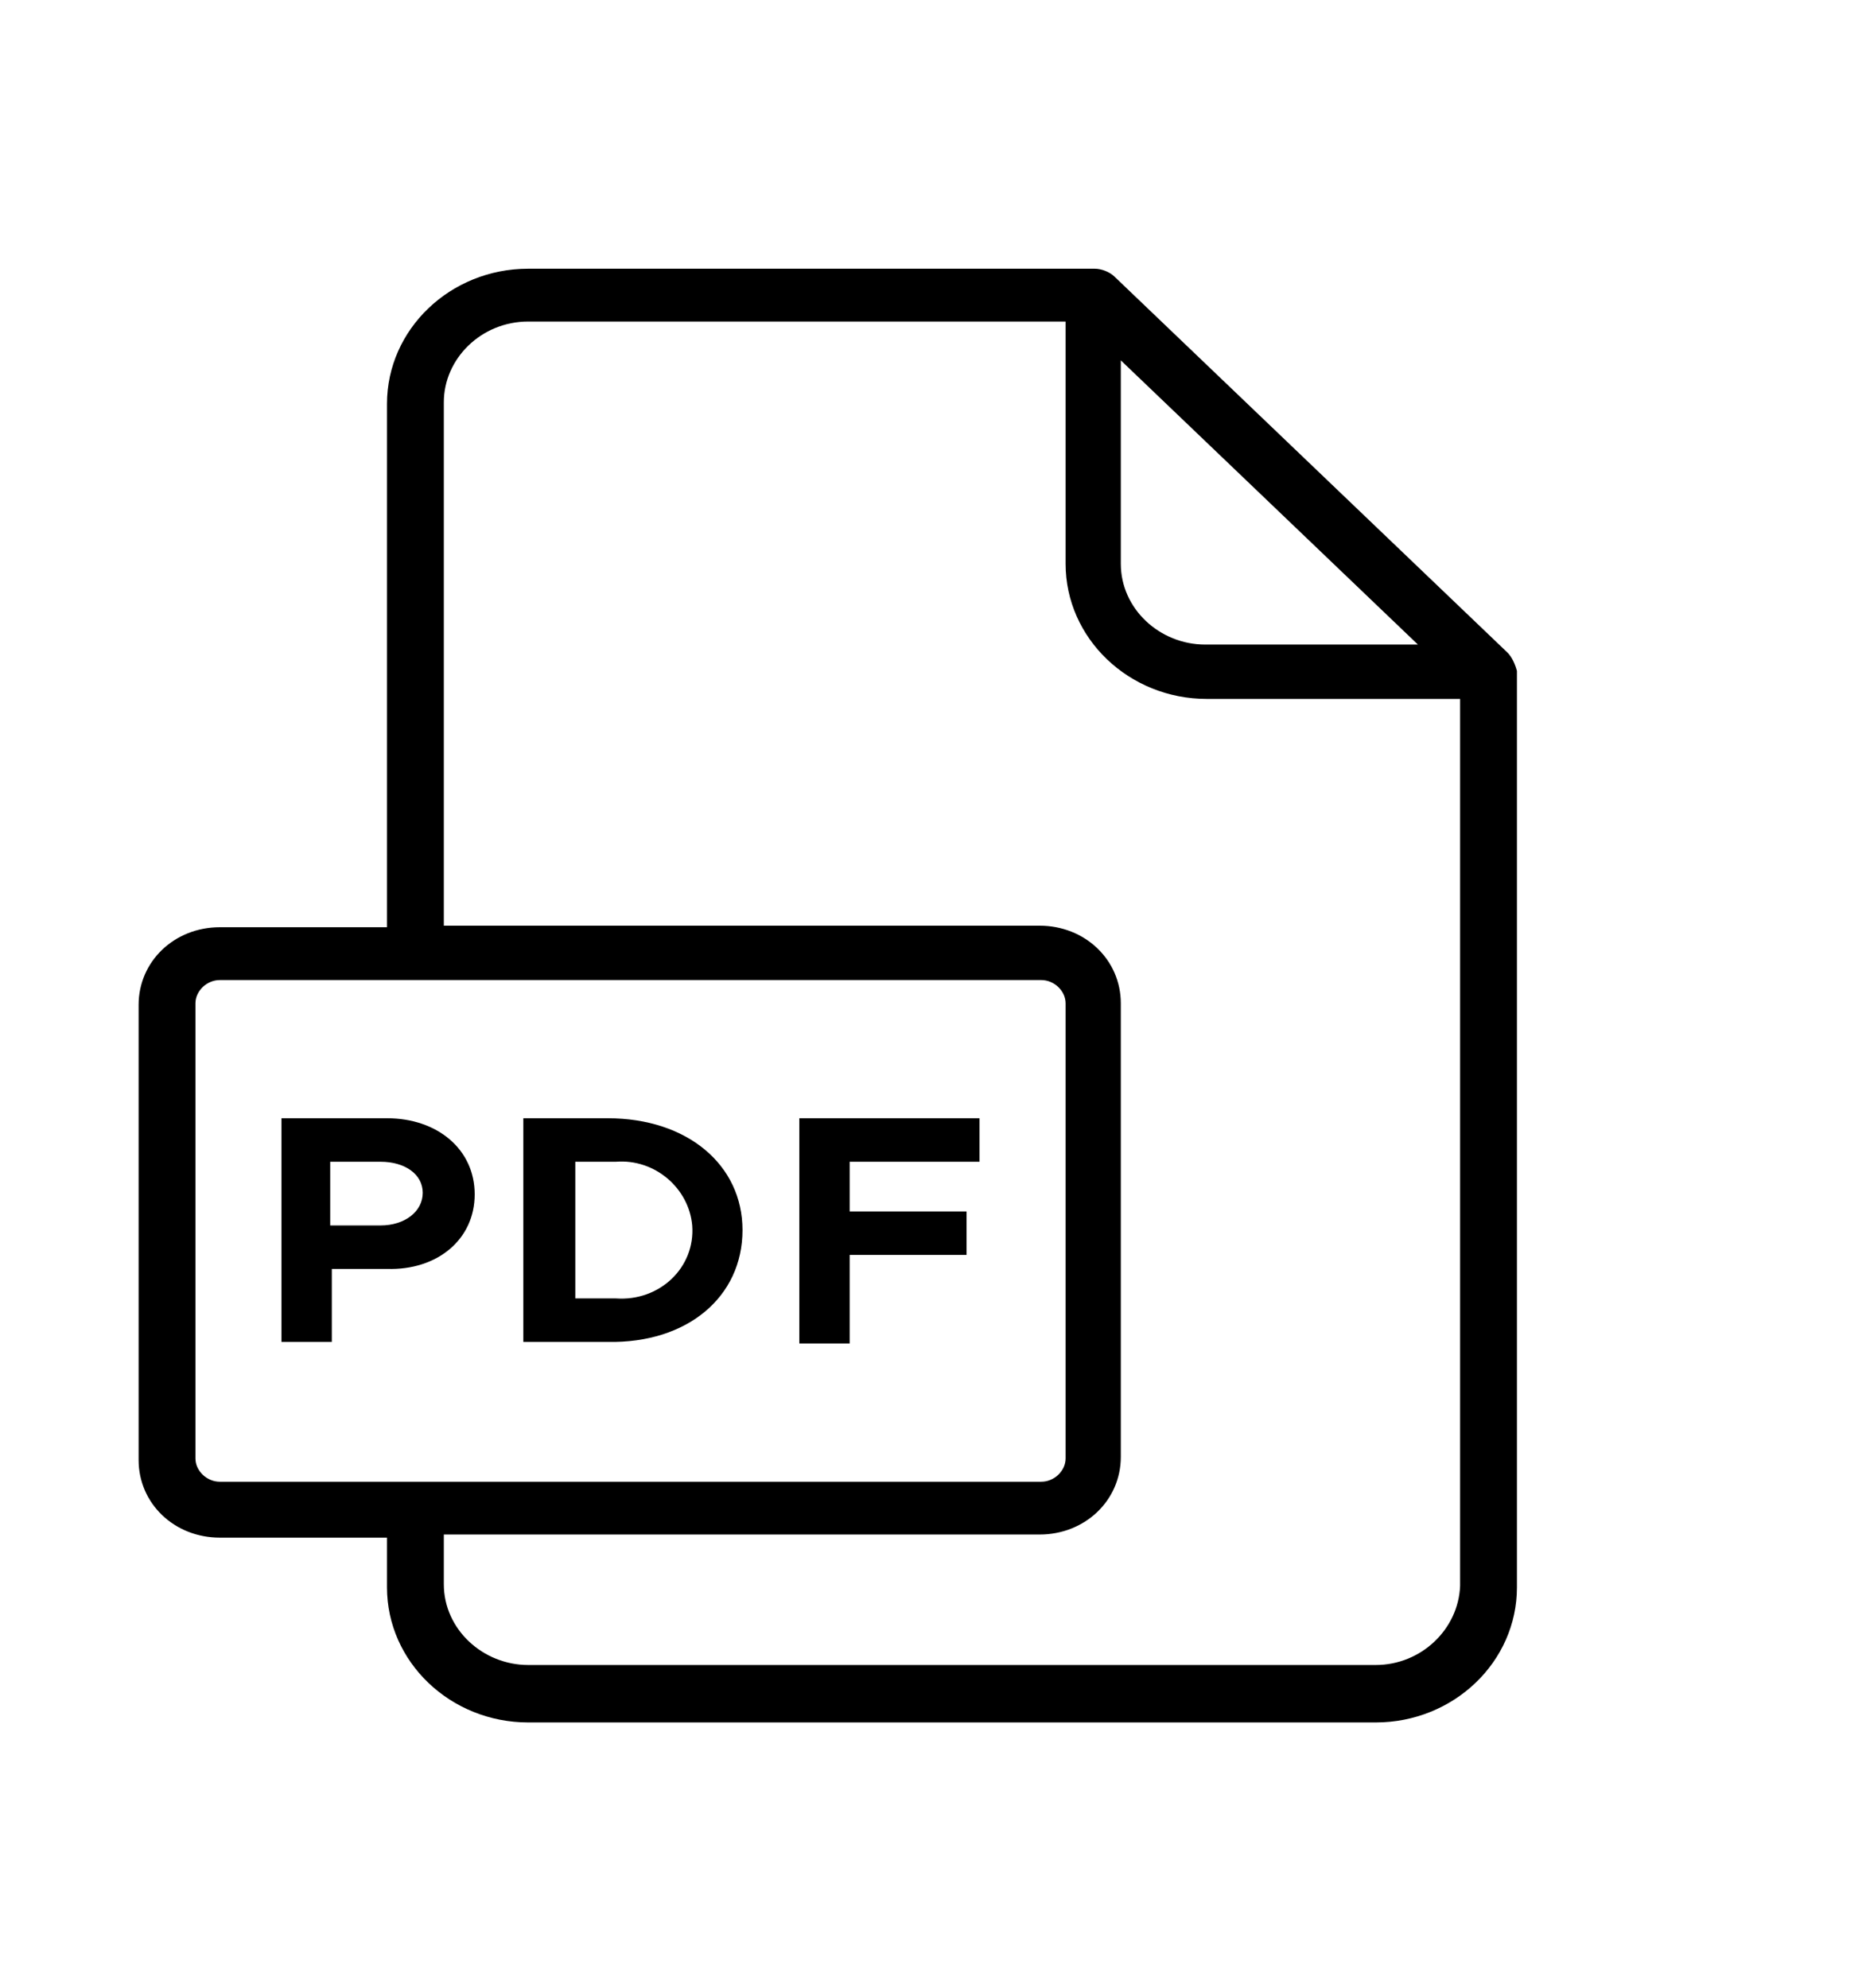 <svg width="46" height="49" viewBox="0 0 46 49" xmlns="http://www.w3.org/2000/svg">
<path d="M37.155 16.078L27.47 6.814C27.35 6.7 27.15 6.623 26.989 6.623H13.022C11.101 6.623 9.54 8.116 9.54 9.954V22.854H5.418C4.297 22.854 3.417 23.697 3.417 24.768V35.985C3.417 37.057 4.297 37.899 5.418 37.899H9.54V39.124C9.54 40.961 11.101 42.454 13.022 42.454H33.913C35.834 42.454 37.395 40.961 37.395 39.124V16.538C37.355 16.385 37.275 16.193 37.155 16.078ZM34.954 15.887H29.711C28.59 15.887 27.63 15.007 27.63 13.896V8.882L34.954 15.887ZM4.818 35.947V24.73C4.818 24.424 5.098 24.156 5.418 24.156H25.669C25.989 24.156 26.269 24.424 26.269 24.73V35.947C26.269 36.253 25.989 36.521 25.669 36.521H5.418C5.098 36.521 4.818 36.253 4.818 35.947ZM33.913 41.038H13.022C11.902 41.038 10.941 40.157 10.941 39.047V37.822H25.629C26.749 37.822 27.63 36.98 27.63 35.908V24.73C27.63 23.658 26.749 22.816 25.629 22.816H10.941V9.915C10.941 8.843 11.861 7.925 13.022 7.925H26.269V13.896C26.269 15.734 27.83 17.227 29.751 17.227H35.994V39.086C35.954 40.157 35.034 41.038 33.913 41.038Z" fill="currentColor"/>
<path d="M11.702 29.438C11.702 28.328 10.781 27.562 9.541 27.562H6.939V33.075H8.18V31.276H9.541C10.781 31.314 11.702 30.548 11.702 29.438ZM9.381 30.204H8.14V28.634H9.381C9.981 28.634 10.421 28.941 10.421 29.4C10.421 29.859 9.981 30.204 9.381 30.204Z" fill="currentColor"/>
<path d="M18.304 30.319C18.304 28.711 16.944 27.562 14.982 27.562H12.901V33.075H14.982C16.944 33.113 18.304 31.965 18.304 30.319ZM14.182 28.634H15.183C16.143 28.558 16.983 29.285 17.064 30.204C17.144 31.238 16.263 32.08 15.183 32.003H14.182V28.634Z" fill="currentColor"/>
<path d="M20.946 30.931H23.827V29.859H20.946V28.634H24.147V27.562H19.705V33.113H20.946V30.931Z" fill="currentColor"/>
</svg>
